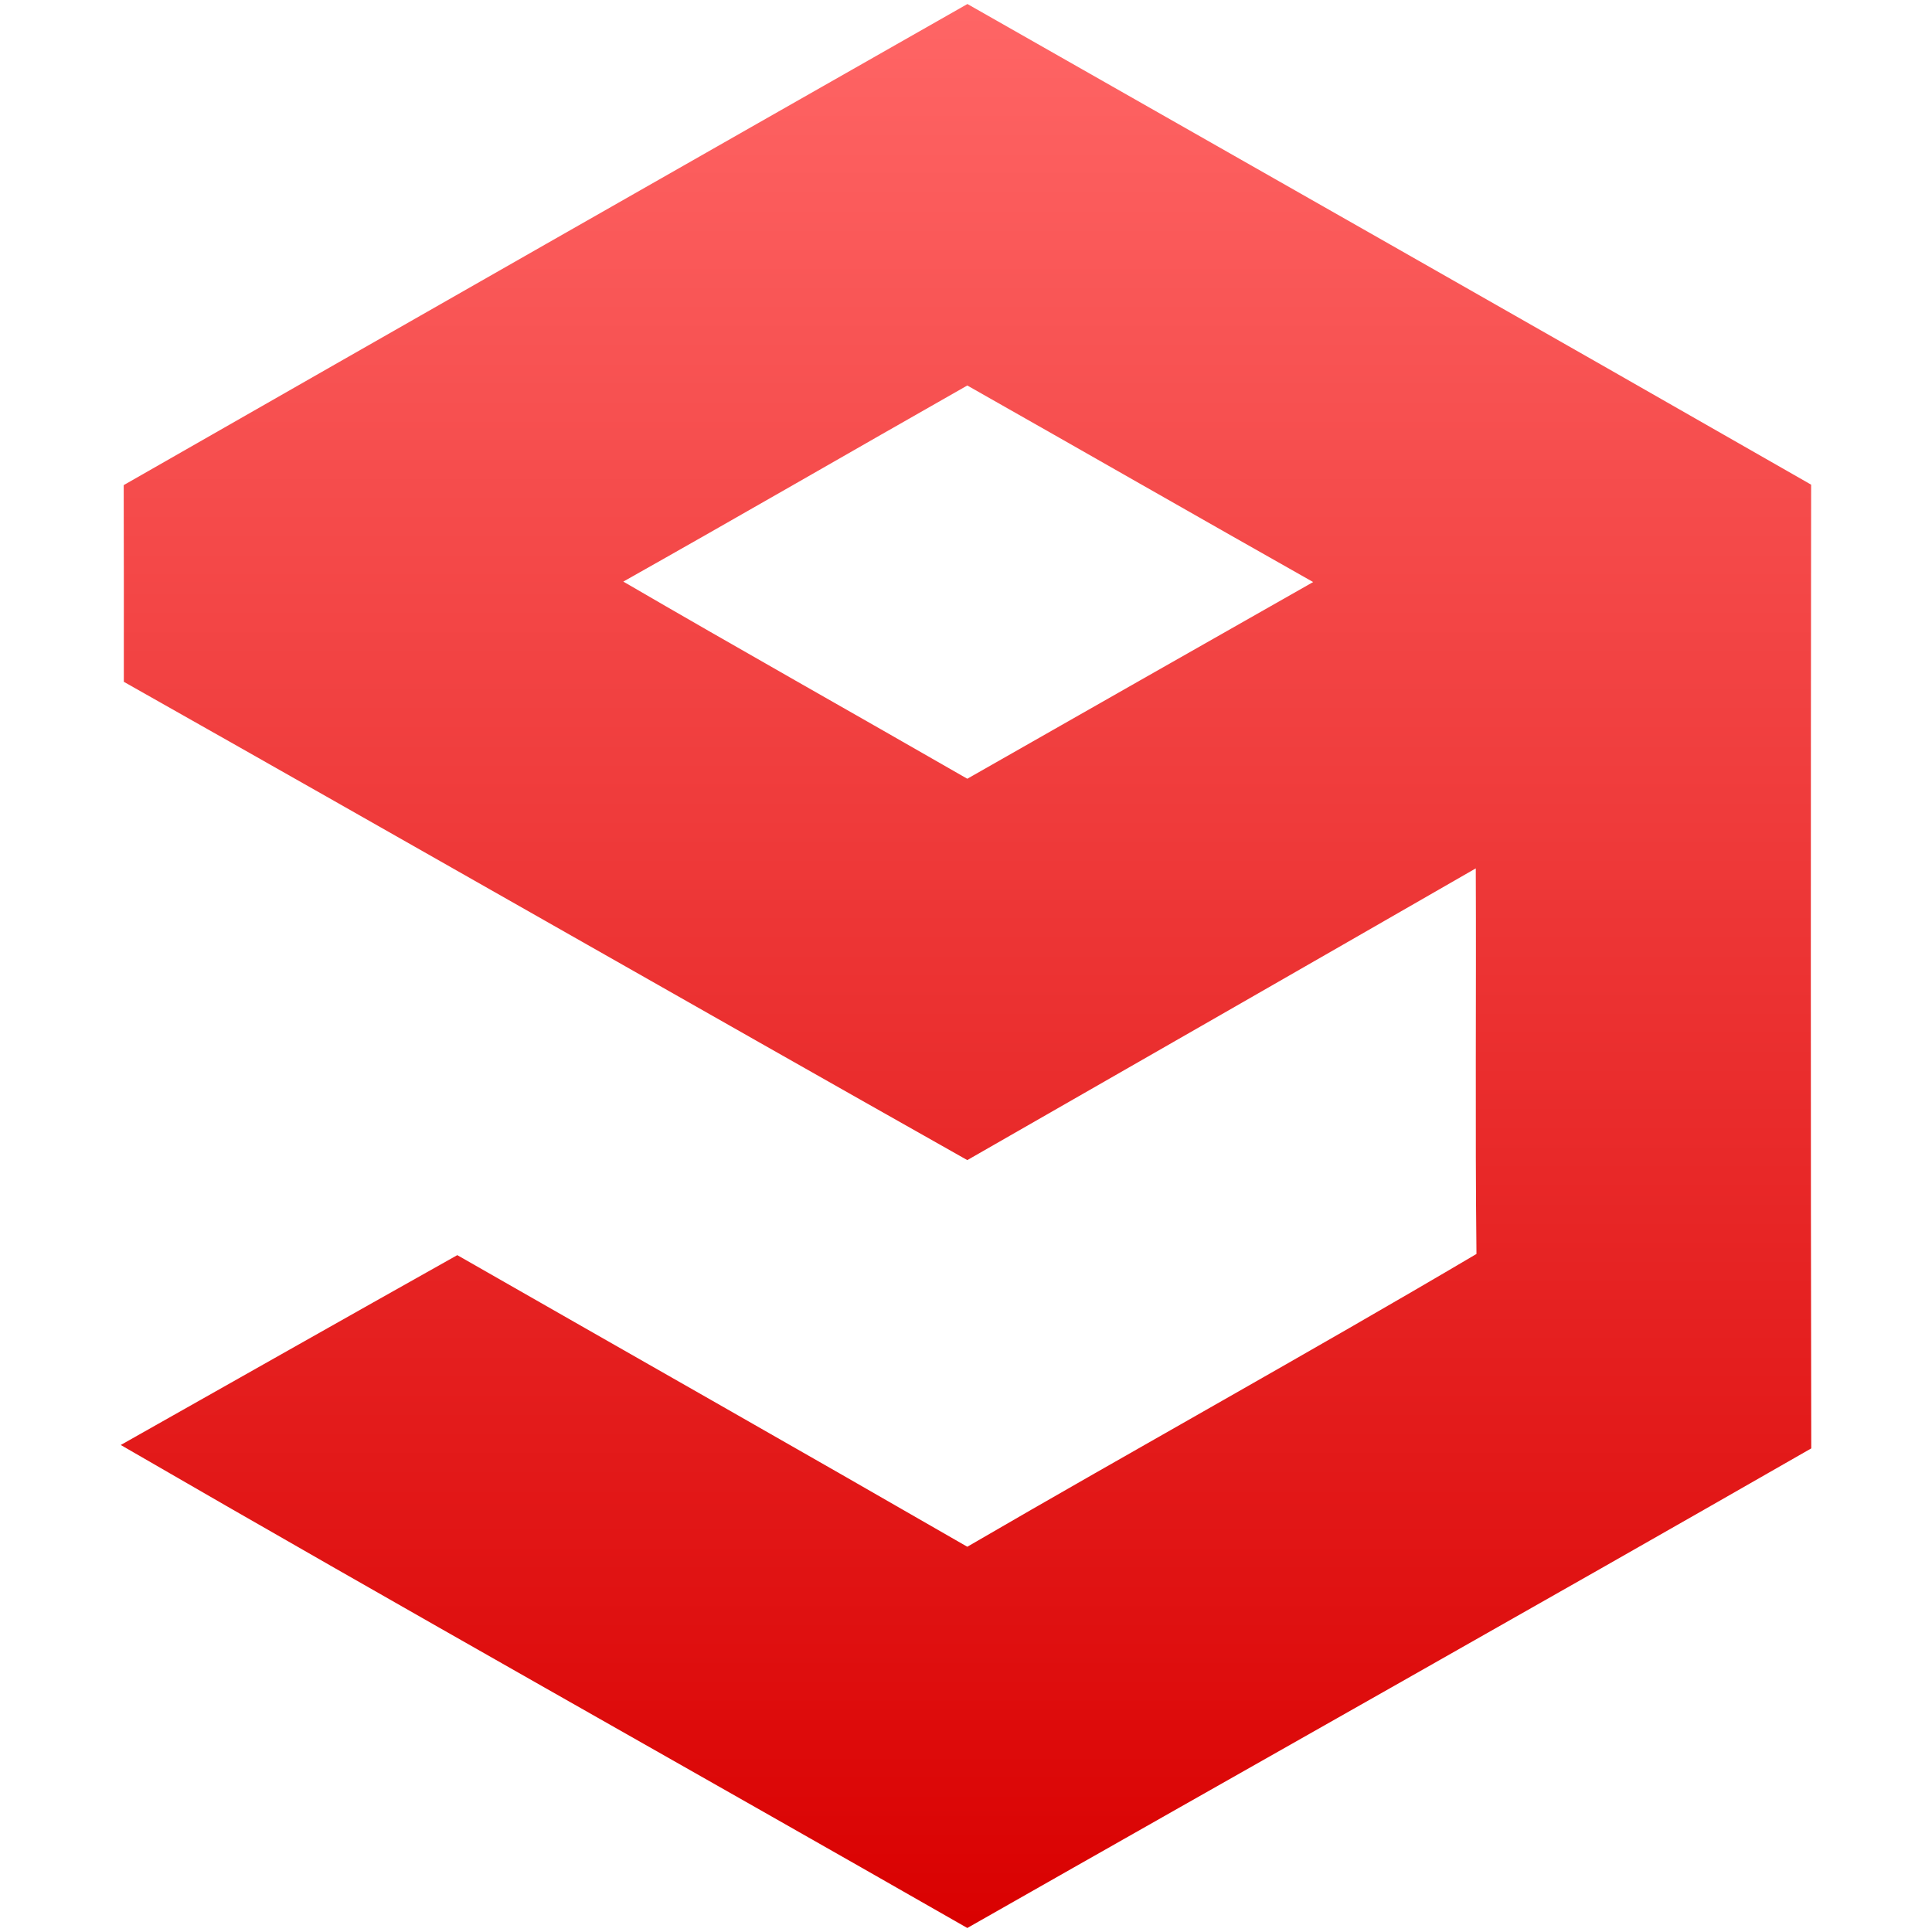<svg xmlns="http://www.w3.org/2000/svg" xmlns:xlink="http://www.w3.org/1999/xlink" width="64" height="64" viewBox="0 0 64 64" version="1.1">
<defs>
<linearGradient id="linear0" gradientUnits="userSpaceOnUse" x1="0" y1="0" x2="0" y2="1" gradientTransform="matrix(56,0,0,63.734,4,0.133)">
<stop offset="0" style="stop-color:#ff6666;stop-opacity:1;"/>
<stop offset="1" style="stop-color:#d90000;stop-opacity:1;"/>
</linearGradient>
</defs>
<g id="surface1">
<path style=" stroke:none;fill-rule:nonzero;fill:url(#linear0);" d="M 4.098 16.07 C 13.41 10.746 22.727 5.434 32.047 0.133 C 41.363 5.438 50.691 10.727 59.996 16.055 C 59.984 26.695 59.98 37.336 60 47.98 C 50.699 53.312 41.359 58.566 32.043 63.867 C 22.703 58.523 13.312 53.262 4 47.867 C 7.715 45.77 11.426 43.668 15.148 41.578 C 20.781 44.801 26.426 48 32.043 51.238 C 37.648 47.977 43.328 44.836 48.91 41.539 C 48.863 37.281 48.906 33.023 48.887 28.766 C 43.281 31.992 37.66 35.211 32.043 38.43 C 22.719 33.168 13.426 27.852 4.102 22.586 C 4.102 20.41 4.105 18.238 4.098 16.07 Z M 20.648 19.266 C 24.43 21.469 28.246 23.613 32.043 25.797 C 35.859 23.625 39.676 21.449 43.5 19.281 C 39.676 17.121 35.863 14.934 32.043 12.77 C 28.242 14.93 24.457 17.121 20.648 19.266 Z M 20.648 19.266 "/>
</g>
</svg>
